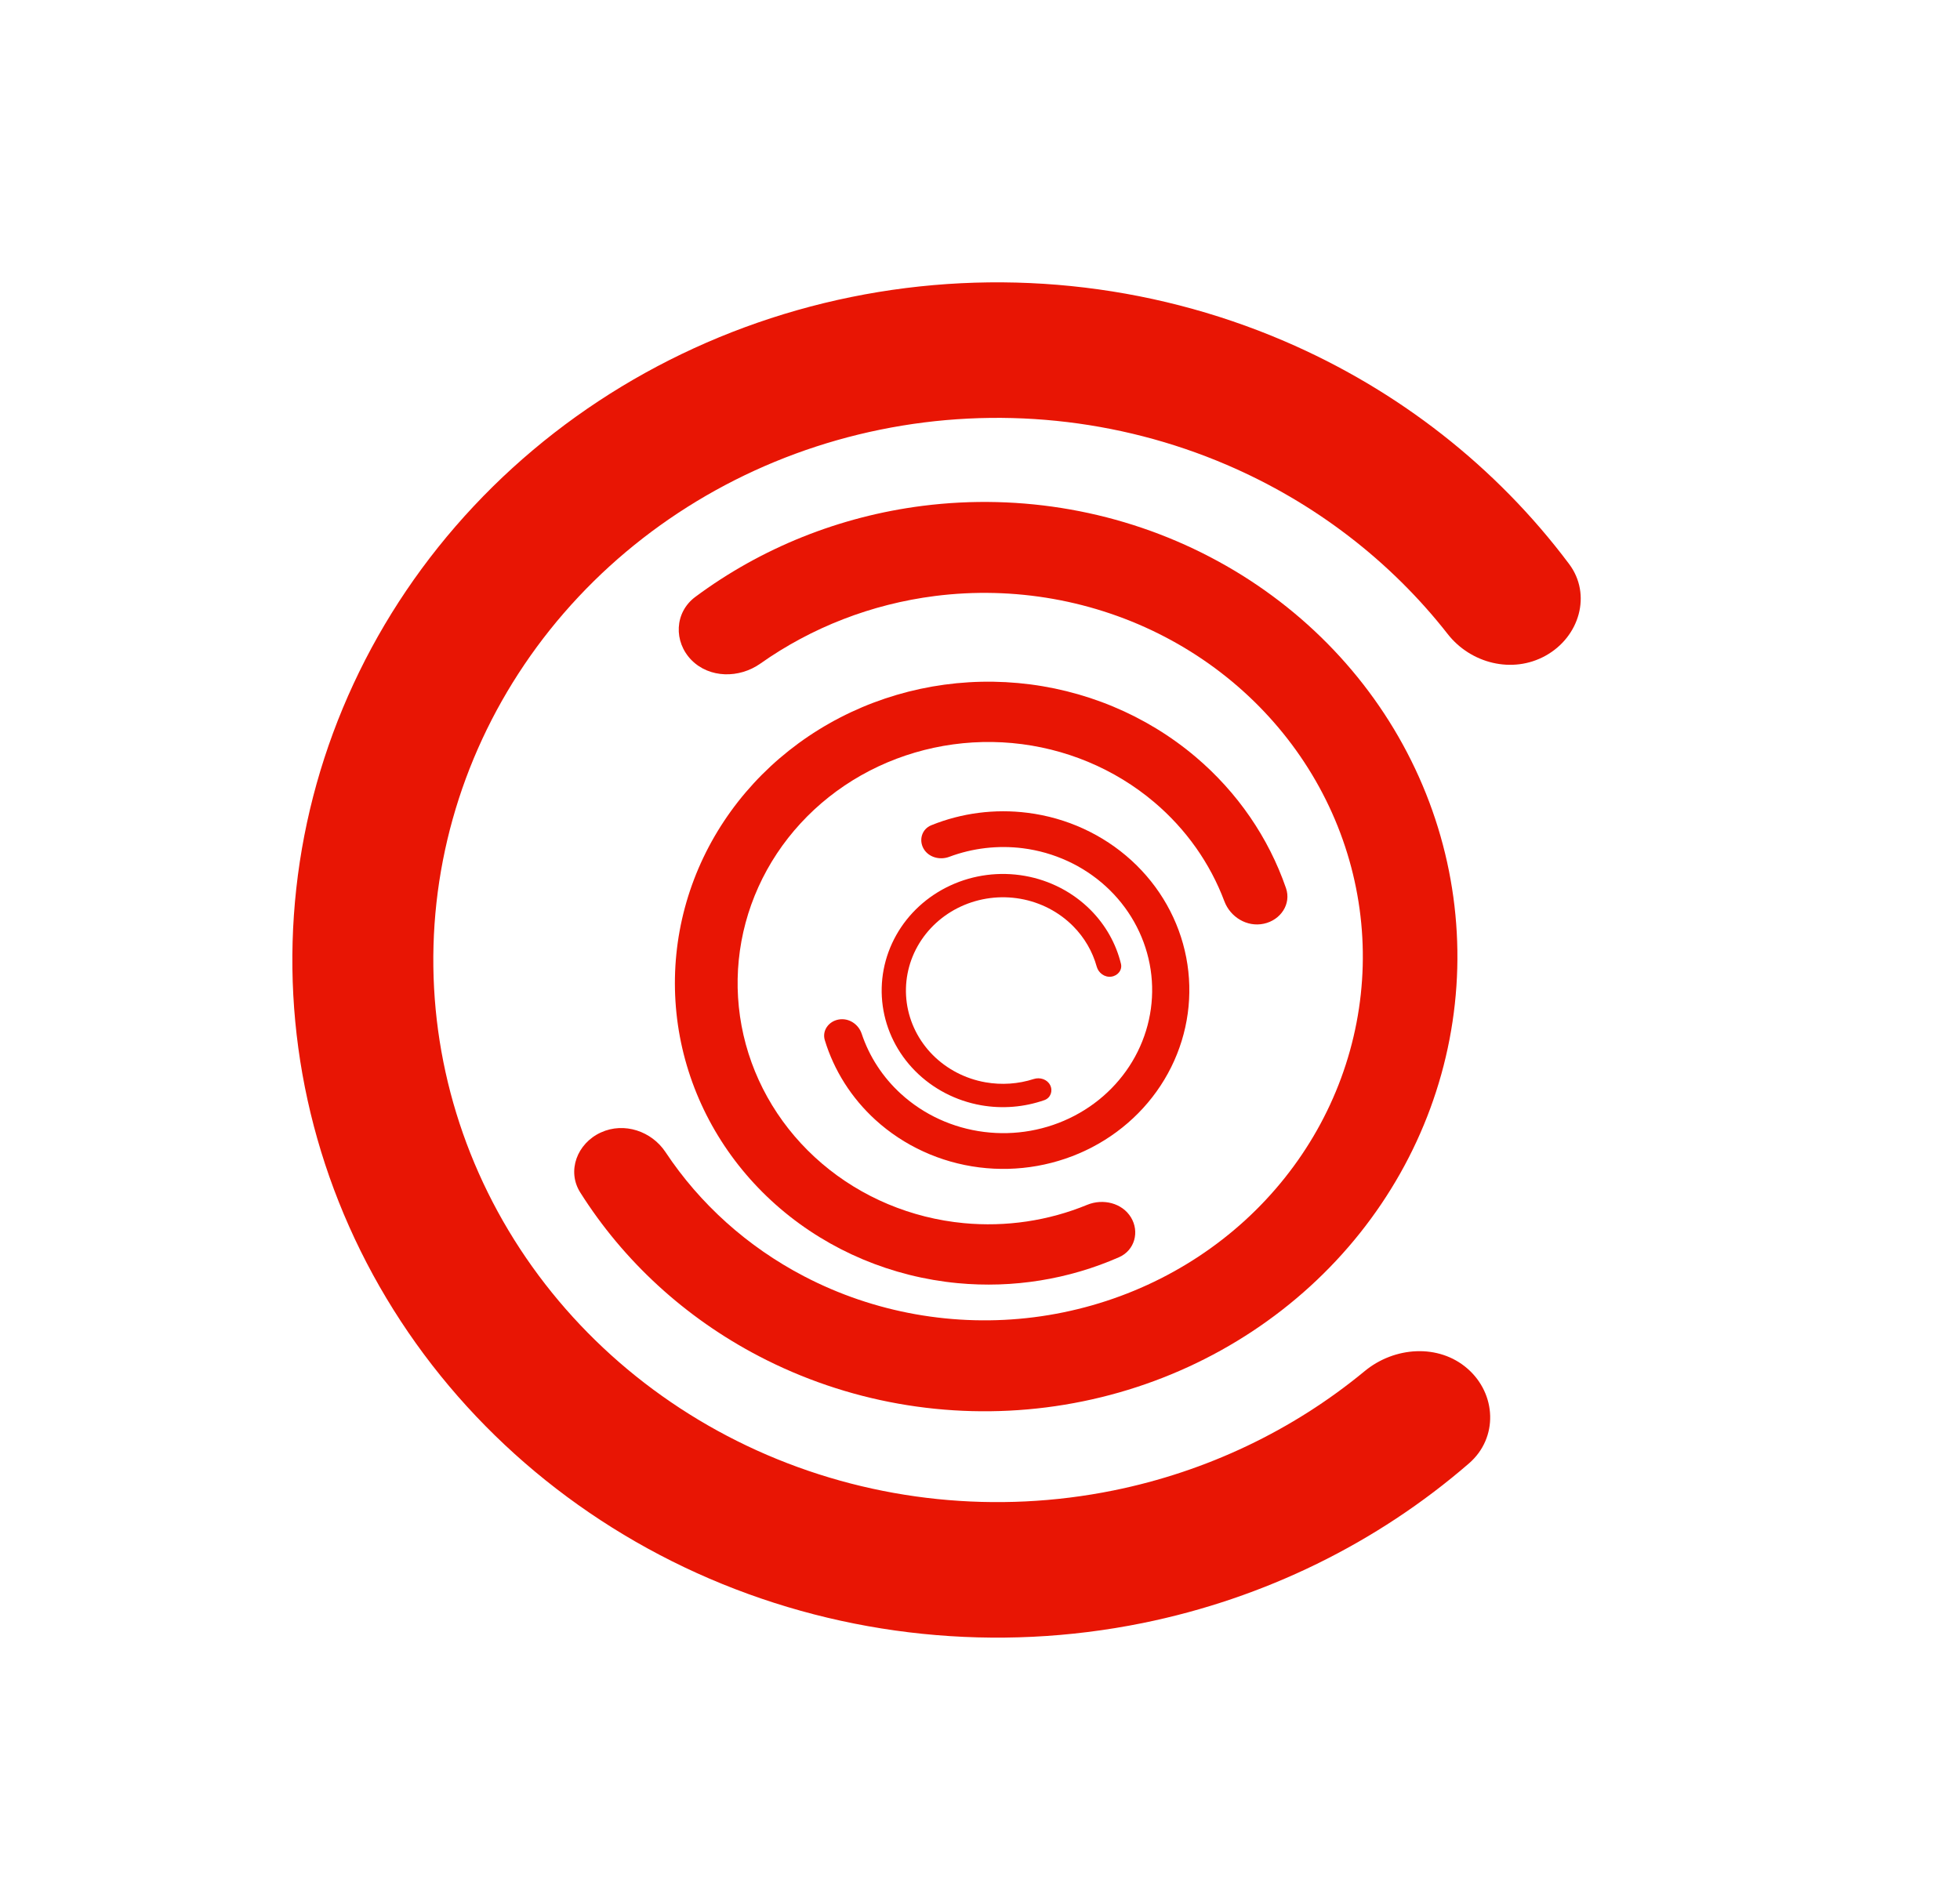<svg width="53" height="51" viewBox="0 0 53 51" fill="none" xmlns="http://www.w3.org/2000/svg">
<path d="M41.793 17.734C42.715 17.223 43.046 16.076 42.431 15.255C40.468 12.633 37.812 10.547 34.723 9.223C31.048 7.648 26.949 7.232 23.013 8.034C19.077 8.836 15.505 10.816 12.811 13.689C10.116 16.562 8.436 20.182 8.012 24.029C7.587 27.877 8.44 31.755 10.447 35.108C12.455 38.461 15.515 41.117 19.188 42.696C22.862 44.274 26.96 44.694 30.897 43.896C34.194 43.227 37.236 41.732 39.722 39.578C40.522 38.885 40.465 37.694 39.679 37.012V37.012C38.903 36.337 37.708 36.416 36.901 37.083C34.963 38.684 32.63 39.798 30.111 40.309C26.961 40.948 23.682 40.612 20.743 39.349C17.805 38.086 15.357 35.961 13.751 33.279C12.145 30.596 11.463 27.494 11.802 24.416C12.142 21.338 13.486 18.442 15.641 16.144C17.797 13.845 20.654 12.261 23.803 11.62C26.952 10.978 30.231 11.311 33.171 12.571C35.544 13.588 37.598 15.168 39.148 17.149C39.766 17.939 40.892 18.234 41.793 17.734V17.734Z" fill="#E81504"/>
<path d="M16.248 30.628C15.605 30.922 15.323 31.669 15.69 32.25C16.86 34.104 18.524 35.635 20.52 36.677C22.893 37.917 25.614 38.402 28.292 38.063C30.97 37.724 33.467 36.578 35.426 34.79C37.385 33.002 38.705 30.664 39.196 28.11C39.688 25.556 39.326 22.918 38.162 20.574C36.999 18.23 35.093 16.301 32.719 15.063C30.345 13.824 27.624 13.341 24.947 13.681C22.701 13.967 20.582 14.819 18.802 16.143C18.234 16.565 18.212 17.36 18.7 17.854V17.854C19.185 18.344 19.989 18.352 20.562 17.946C21.945 16.969 23.567 16.337 25.282 16.119C27.424 15.847 29.601 16.234 31.5 17.224C33.399 18.215 34.923 19.759 35.854 21.634C36.785 23.509 37.075 25.619 36.681 27.662C36.288 29.705 35.232 31.576 33.665 33.007C32.098 34.437 30.1 35.353 27.958 35.625C25.816 35.896 23.639 35.508 21.74 34.516C20.21 33.717 18.924 32.559 17.996 31.159C17.623 30.596 16.88 30.338 16.248 30.628V30.628Z" fill="#E81504"/>
<path d="M34.175 24.982C34.632 24.884 34.922 24.447 34.774 24.019C34.303 22.655 33.463 21.43 32.334 20.473C30.992 19.336 29.311 18.636 27.53 18.473C25.75 18.31 23.961 18.693 22.421 19.567C20.881 20.441 19.667 21.76 18.953 23.337C18.24 24.914 18.064 26.668 18.449 28.347C18.835 30.027 19.763 31.546 21.1 32.687C22.438 33.829 24.117 34.534 25.896 34.703C27.395 34.845 28.901 34.6 30.261 34.001C30.685 33.814 30.818 33.312 30.582 32.924V32.924C30.345 32.535 29.828 32.408 29.398 32.585C28.352 33.016 27.205 33.188 26.063 33.08C24.639 32.945 23.296 32.381 22.226 31.468C21.156 30.555 20.413 29.339 20.105 27.996C19.797 26.652 19.938 25.249 20.508 23.988C21.079 22.726 22.05 21.67 23.282 20.971C24.515 20.273 25.945 19.966 27.37 20.096C28.794 20.227 30.139 20.787 31.212 21.696C32.072 22.424 32.722 23.347 33.108 24.375C33.267 24.8 33.718 25.081 34.175 24.982V24.982Z" fill="#E81504"/>
<path d="M22.679 27.573C22.407 27.621 22.226 27.873 22.303 28.13C22.552 28.95 23.023 29.695 23.671 30.286C24.442 30.989 25.424 31.439 26.477 31.572C27.529 31.705 28.599 31.514 29.532 31.027C30.465 30.54 31.214 29.781 31.671 28.859C32.128 27.938 32.27 26.9 32.077 25.896C31.884 24.892 31.365 23.973 30.595 23.27C29.824 22.567 28.843 22.116 27.79 21.983C26.902 21.87 26.003 21.987 25.183 22.319C24.929 22.421 24.841 22.716 24.973 22.95V22.95C25.106 23.185 25.41 23.27 25.668 23.173C26.298 22.937 26.982 22.856 27.658 22.941C28.5 23.048 29.286 23.409 29.902 23.971C30.518 24.534 30.933 25.269 31.088 26.072C31.243 26.876 31.129 27.705 30.763 28.443C30.398 29.18 29.799 29.787 29.052 30.177C28.306 30.567 27.45 30.72 26.608 30.613C25.765 30.507 24.98 30.147 24.363 29.584C23.87 29.135 23.506 28.574 23.3 27.956C23.215 27.7 22.953 27.524 22.679 27.573V27.573Z" fill="#E81504"/>
<path d="M30.048 26.414C30.227 26.391 30.353 26.233 30.311 26.064C30.178 25.521 29.897 25.021 29.495 24.615C29.017 24.133 28.393 23.808 27.712 23.688C27.03 23.568 26.327 23.658 25.703 23.946C25.078 24.234 24.564 24.705 24.235 25.291C23.906 25.877 23.778 26.548 23.87 27.208C23.962 27.868 24.269 28.483 24.747 28.965C25.225 29.447 25.849 29.772 26.53 29.892C27.105 29.993 27.695 29.944 28.241 29.753C28.409 29.694 28.476 29.506 28.398 29.349V29.349C28.319 29.192 28.124 29.127 27.953 29.182C27.535 29.317 27.086 29.348 26.648 29.271C26.103 29.175 25.604 28.916 25.221 28.53C24.839 28.145 24.594 27.652 24.52 27.124C24.447 26.596 24.549 26.059 24.812 25.591C25.076 25.122 25.487 24.745 25.986 24.515C26.486 24.285 27.048 24.212 27.593 24.308C28.138 24.404 28.638 24.664 29.02 25.05C29.325 25.358 29.543 25.734 29.656 26.142C29.703 26.313 29.868 26.437 30.048 26.414V26.414Z" fill="#E81504"/>
</svg>
